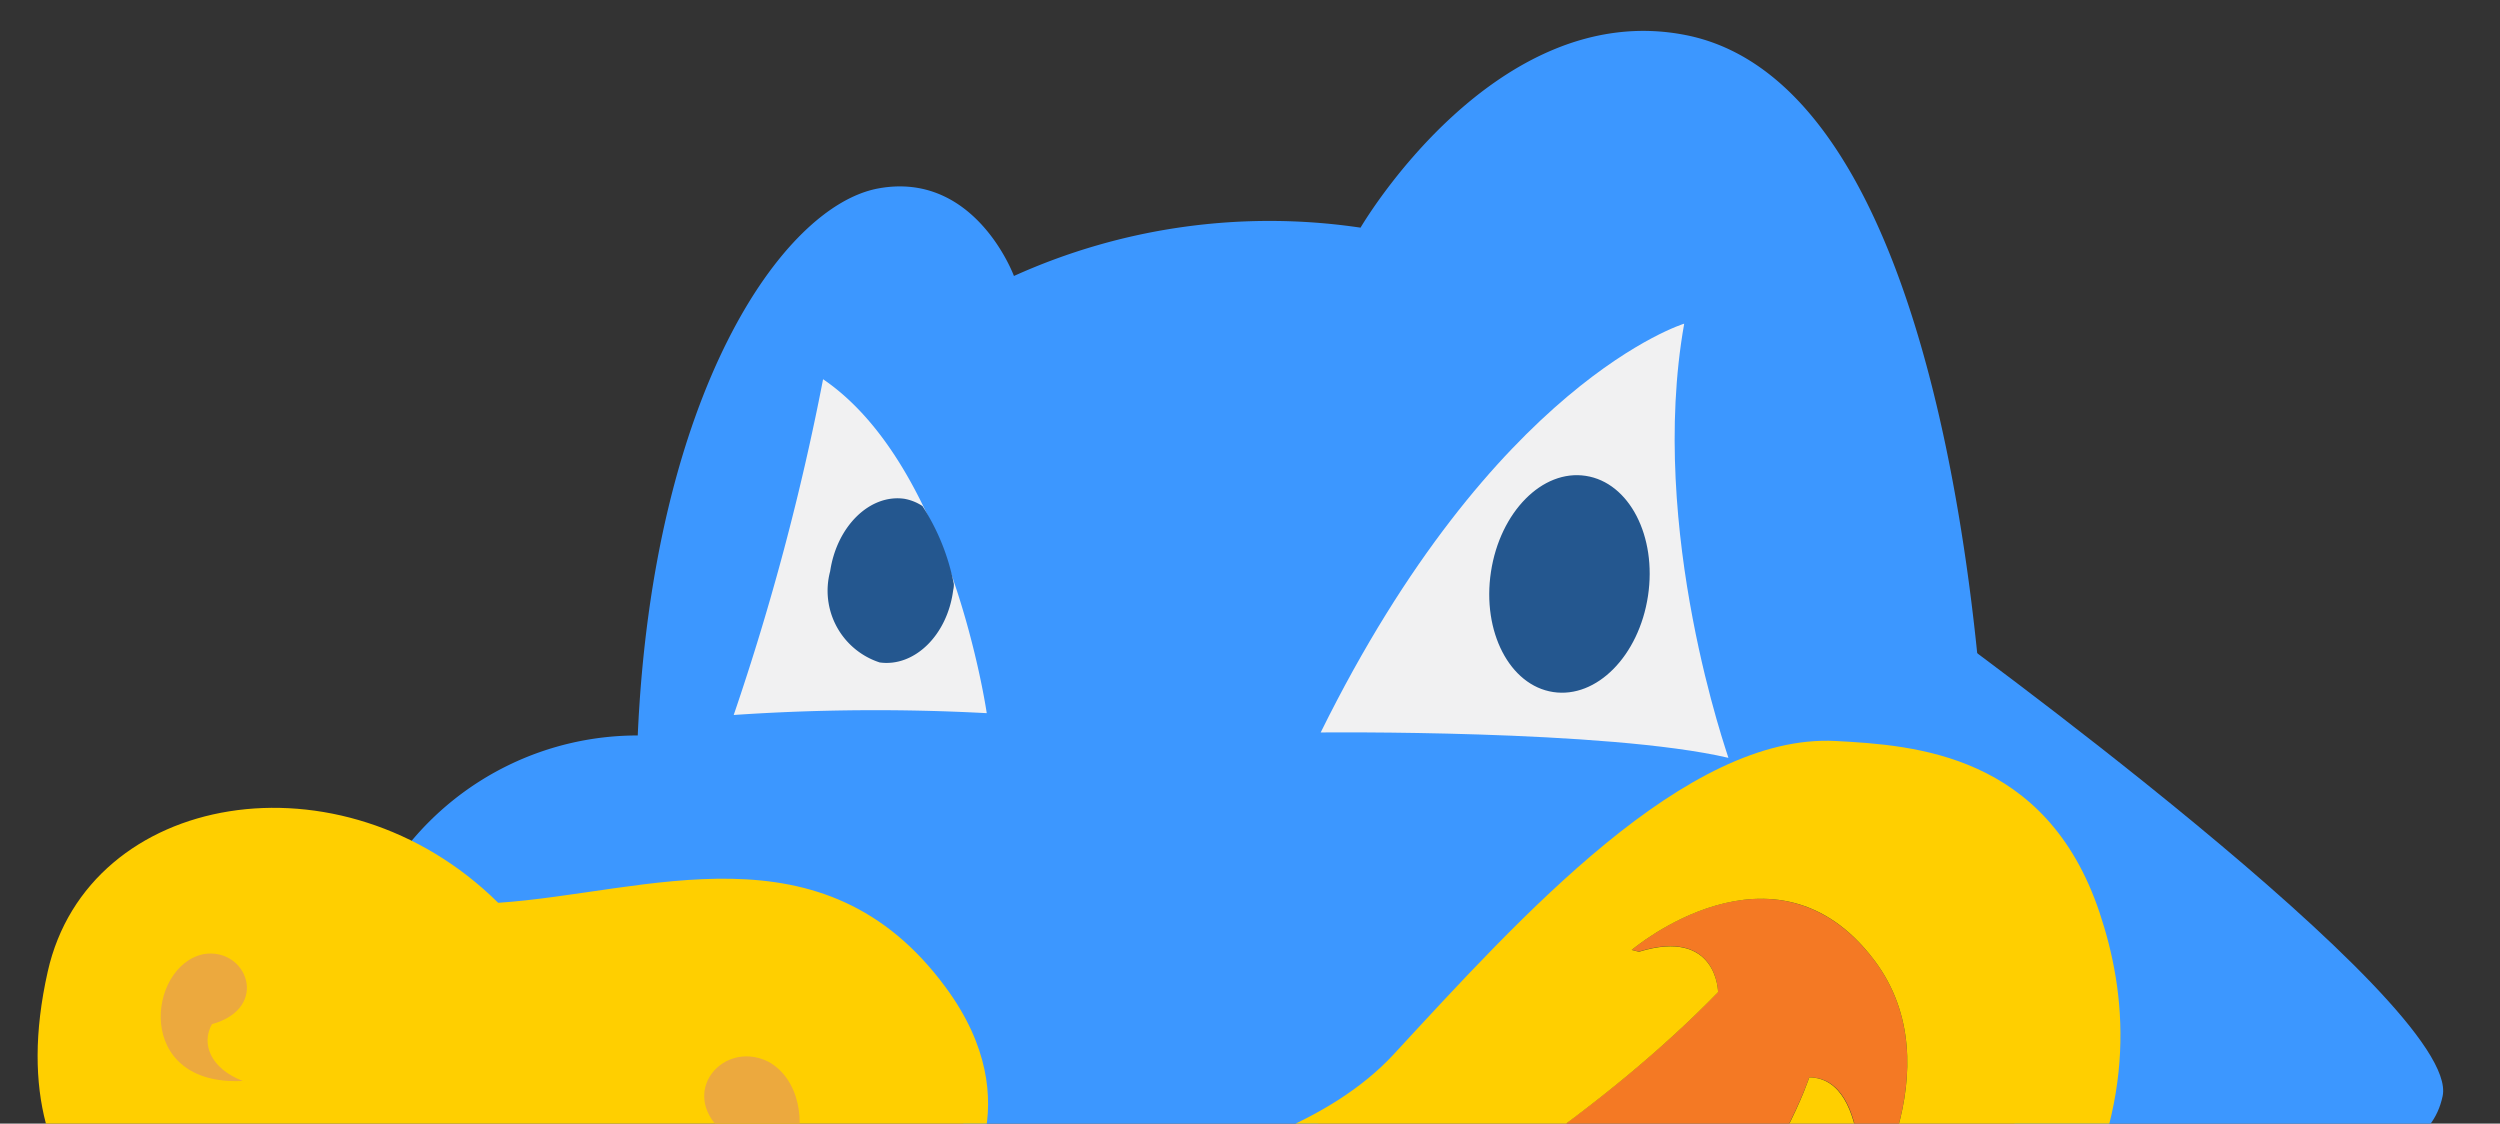 <svg xmlns="http://www.w3.org/2000/svg" xmlns:xlink="http://www.w3.org/1999/xlink" width="74.191" height="33.344" viewBox="0 0 74.191 33.344">
  <rect x="0" y="0" width="74.191" height="33.344" fill="#333333" stroke="none"/>
  <defs>
    <clipPath id="clip-path">
      <rect id="Retângulo_16273" data-name="Retângulo 16273" width="74.191" height="33.344" transform="translate(0)" fill="none"/>
    </clipPath>
  </defs>
  <g id="Grupo_40776" data-name="Grupo 40776" transform="translate(-514.809 -338.656)">
    <g id="Grupo_40776-2" data-name="Grupo 40776" transform="translate(514.809 338.656)" clip-path="url(#clip-path)">
      <g id="LightBlue_Snappy" data-name="LightBlue Snappy" transform="translate(1.116 0.917)">
        <path id="Caminho_248080" data-name="Caminho 248080" d="M71.42,125.6s15.645,11.326,15.071,14.068-5.143,1.667-7.58,5.125c0,0,9.3,8.763,8.118,11.935s-7.652.986-9.767,3.333c0,0,.645,6.792-1.219,8.96s-1.326.143-3.871,2.885C72.173,171.89,77.029,147.625,71.42,125.6Z" transform="translate(-15.118 -108.059)" fill="#3c97ff" fill-rule="evenodd"/>
        <g id="Head" transform="translate(0)">
          <path id="Caminho_248081" data-name="Caminho 248081" d="M197.234,50.94s-.358-21.415-8.978-23.1c-5.663-1.111-9.641,5.717-9.641,5.717a18.42,18.42,0,0,0-10.286,1.434s-1.147-3.118-4.014-2.6-6.7,6.111-7.15,16.236a8.745,8.745,0,0,0-6.864,3.315,4.651,4.651,0,0,0,2.688,2.348c1.774.43,9.946-1.219,11.774.95s2.527,3.692,1.756,7.043c0,0,8.638.466,13.225-3.817S189.009,45.241,197.234,50.94Z" transform="translate(-139.355 -27.718)" fill="#3c97ff" fill-rule="evenodd"/>
          <path id="Caminho_248082" data-name="Caminho 248082" d="M323.609,95.31s-1.057-7.33-4.857-9.91a74.76,74.76,0,0,1-2.652,9.964,62.078,62.078,0,0,1,7.509-.054Z" transform="translate(-295.442 -75.063)" fill="#f1f1f2"/>
          <path id="Caminho_248083" data-name="Caminho 248083" d="M204.088,76.2s-5.645,1.72-10.788,12.132c0,0,8.494-.09,12.1.753C205.414,89.085,202.995,82.347,204.088,76.2Z" transform="translate(-155.223 -67.512)" fill="#f1f1f2"/>
          <path id="Caminho_248084" data-name="Caminho 248084" d="M209.181,101.308c-1.29-.2-2.545,1.075-2.814,2.849s.556,3.369,1.846,3.566,2.545-1.075,2.814-2.849-.556-3.369-1.846-3.566" transform="translate(-163.237 -88.103)" fill="#24578f" fill-rule="evenodd"/>
          <path id="Caminho_248085" data-name="Caminho 248085" d="M323,109.991a2.237,2.237,0,0,1-1.47-2.706c.2-1.344,1.183-2.294,2.2-2.151a1.434,1.434,0,0,1,.538.215,6.552,6.552,0,0,1,.932,2.312.609.609,0,0,1-.018.179C325.011,109.185,324.026,110.134,323,109.991Z" transform="translate(-298.01 -91.249)" fill="#24578f" fill-rule="evenodd"/>
          <path id="Caminho_248086" data-name="Caminho 248086" d="M206.209,172.942s4.211-3.6,7.186.287c2.455,3.226-.412,7.563-.412,7.563s.412-4.068-1.505-4.068c0,0-3.1,9.8-19.318,17.6s-20.179,6.272-23.243,4.946-6.469-3.512-4.839-5.9,10.107-7.634,10.107-7.634,2.975,3.029,9.713,1.756,18.207-6.452,24.874-13.3c0,0-.018-1.918-2.348-1.2" transform="translate(-158.903 -145.669)" fill="#f47924" fill-rule="evenodd"/>
          <path id="Caminho_248087" data-name="Caminho 248087" d="M248.743,236.757a25.175,25.175,0,0,0-23.96,2.706l1.774-.645s-7.491-1.523-8.692-.627-7.706,3.333-9.821,12.079c-.627,2.545,5.269,4.928,19.892.233C237.023,247.563,248.743,236.757,248.743,236.757Z" transform="translate(-201.204 -197.765)" fill="#e05406" fill-rule="evenodd"/>
          <path id="Caminho_248088" data-name="Caminho 248088" d="M302.041,240.8l-.34.108Z" transform="translate(-271.293 -202.614)" fill="#c56428" fill-rule="evenodd"/>
          <path id="Caminho_248089" data-name="Caminho 248089" d="M343.7,249.776s.681,7.778,3.638,7.383c1-.143.932-2.33,1.541-3.728s2.115-4.032,2.115-4.032Z" transform="translate(-327.773 -209.673)" fill="#ebeef2" fill-rule="evenodd"/>
          <path id="Caminho_248090" data-name="Caminho 248090" d="M419.644,223.8s-.573,7.8,2.4,7.867c1,.036,1.29-2.15,2.115-3.423s2.724-3.638,2.724-3.638Z" transform="translate(-417.266 -188.66)" fill="#ebeef2" fill-rule="evenodd"/>
          <path id="Caminho_248091" data-name="Caminho 248091" d="M128.636,152.113c1.2-5.358,8.709-6.649,13.369-2.043,4.426-.3,9.641-2.437,13.279,2.509,2.581,3.495.394,6.147.394,6.147s9.14-.09,12.9-4.158,8.674-9.534,13.118-9.3c2.33.125,6.254.376,7.831,5.09s1.487,12.8-17.007,22.759S146.2,185.356,142.578,184.8c-4.606-.717-4.641-2.473-9.82-4.014-2.652-.788-4.014-5.717-.43-9.247s11.326-7.276,11.326-7.276-8.476,5.251-10.107,7.634,1.774,4.57,4.839,5.9,7.025,2.849,23.243-4.946,19.283-17.6,19.283-17.6c1.9.018,1.505,4.068,1.505,4.068s2.867-4.337.412-7.563c-2.957-3.889-7.186-.287-7.186-.287l.215.054c2.33-.717,2.348,1.2,2.348,1.2-6.666,6.846-18.118,12.043-24.856,13.315s-9.713-1.756-9.713-1.756-6.774-1.147-8.978-2.115S127.005,159.371,128.636,152.113Z" transform="translate(-128.336 -124.195)" fill="#ffcf00" fill-rule="evenodd"/>
          <path id="Caminho_248092" data-name="Caminho 248092" d="M349.764,197.691c-1.416-.7-2.867,1.129-1.039,2.312.161.789-.412,1.523-1.649,1.631,3.692,1.362,4.516-2.957,2.688-3.943" transform="translate(-328.085 -167.104)" fill="#eca93e" fill-rule="evenodd"/>
          <path id="Caminho_248093" data-name="Caminho 248093" d="M439.881,180.519c1.29-.215,1.989,1.595.251,2.079-.323.573-.054,1.308.914,1.685-3.244.161-2.831-3.423-1.165-3.763" transform="translate(-434.958 -153.121)" fill="#eca93e" fill-rule="evenodd"/>
        </g>
      </g>
    </g>
  </g>
</svg>
